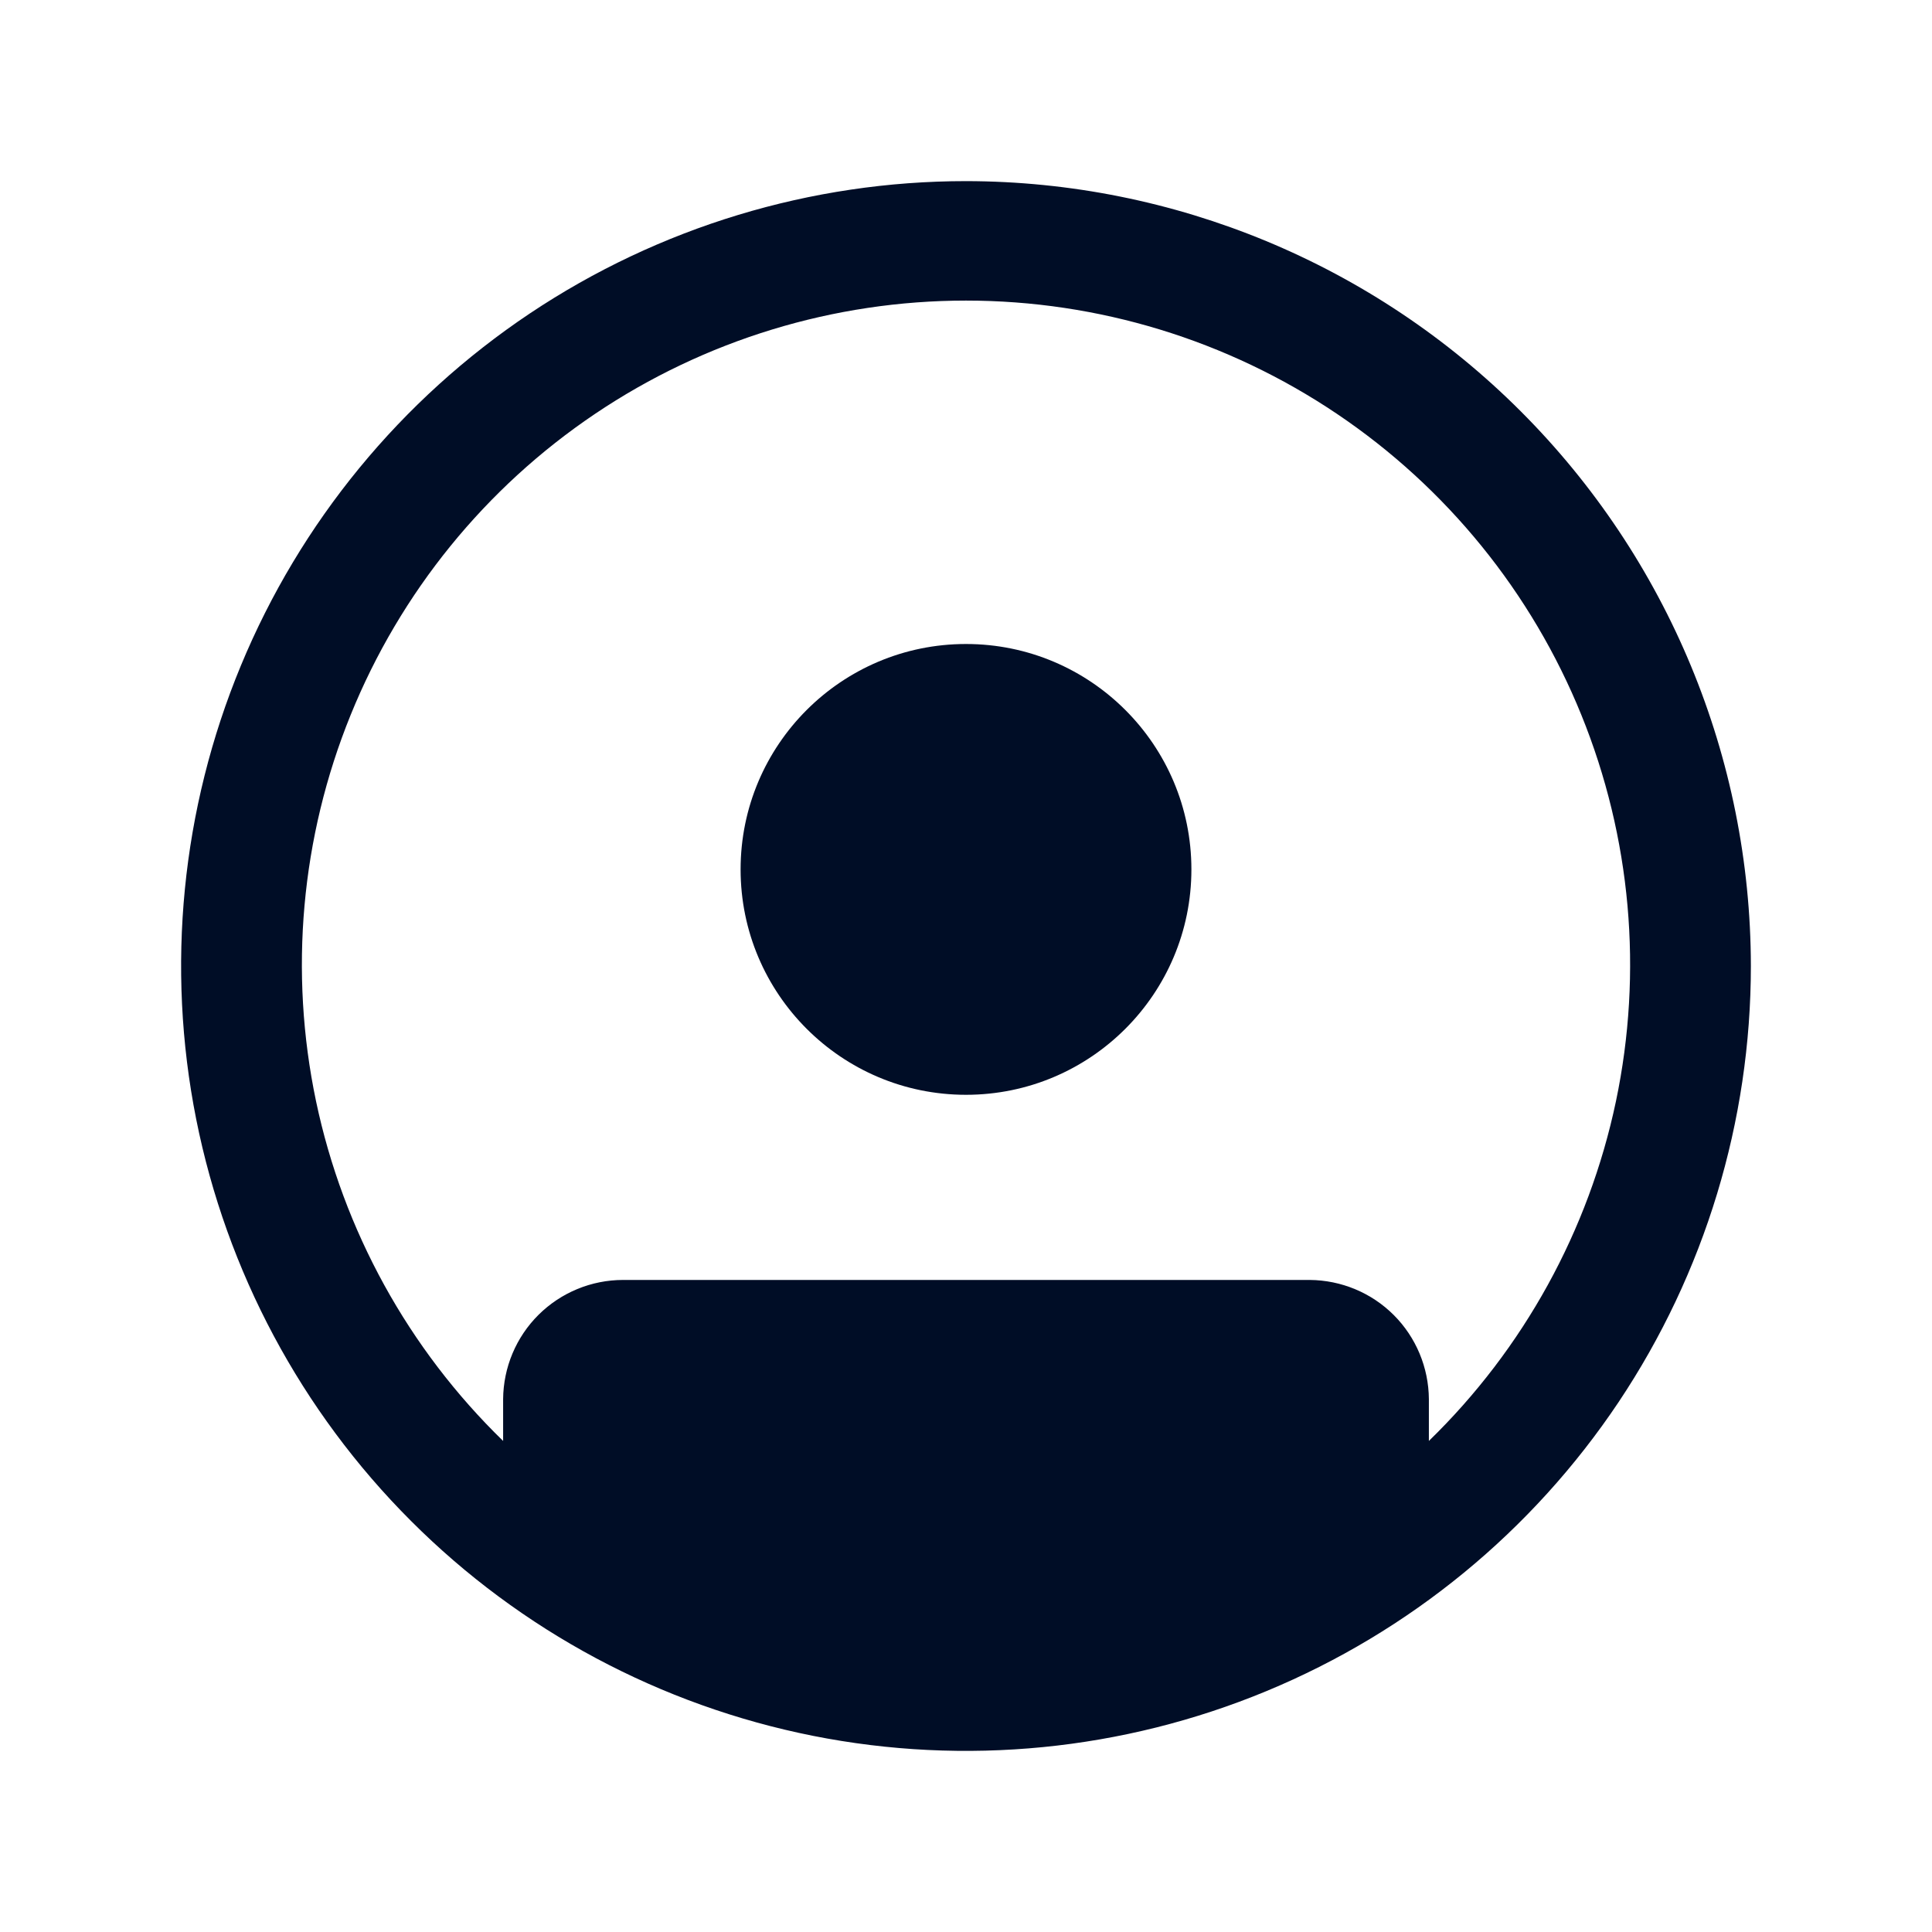 <svg width="24" height="24" viewBox="0 0 24 24" fill="none" xmlns="http://www.w3.org/2000/svg">
<path d="M12 13.6C13.546 13.6 14.8 12.346 14.8 10.8C14.8 9.254 13.546 8 12 8C10.454 8 9.2 9.254 9.2 10.8C9.2 12.346 10.454 13.6 12 13.6Z" fill="#000D26"/>
<path d="M12 2.25C10.072 2.25 8.187 2.822 6.583 3.893C4.98 4.965 3.73 6.487 2.992 8.269C2.254 10.05 2.061 12.011 2.437 13.902C2.814 15.793 3.742 17.531 5.106 18.894C6.469 20.258 8.207 21.186 10.098 21.563C11.989 21.939 13.95 21.746 15.731 21.008C17.513 20.27 19.035 19.02 20.107 17.417C21.178 15.813 21.75 13.928 21.75 12C21.747 9.415 20.719 6.937 18.891 5.109C17.064 3.281 14.585 2.253 12 2.25ZM17.75 17.9V17.38C17.747 16.988 17.591 16.613 17.314 16.336C17.037 16.059 16.662 15.903 16.27 15.9H7.74C7.347 15.9 6.969 16.056 6.69 16.333C6.411 16.61 6.253 16.987 6.25 17.38V17.9C5.073 16.756 4.264 15.286 3.926 13.68C3.589 12.073 3.738 10.402 4.356 8.881C4.973 7.36 6.03 6.058 7.392 5.141C8.754 4.224 10.358 3.734 12 3.734C13.642 3.734 15.246 4.224 16.608 5.141C17.97 6.058 19.027 7.36 19.644 8.881C20.262 10.402 20.411 12.073 20.074 13.68C19.736 15.286 18.927 16.756 17.75 17.9Z" fill="#000D26"/>
</svg>

